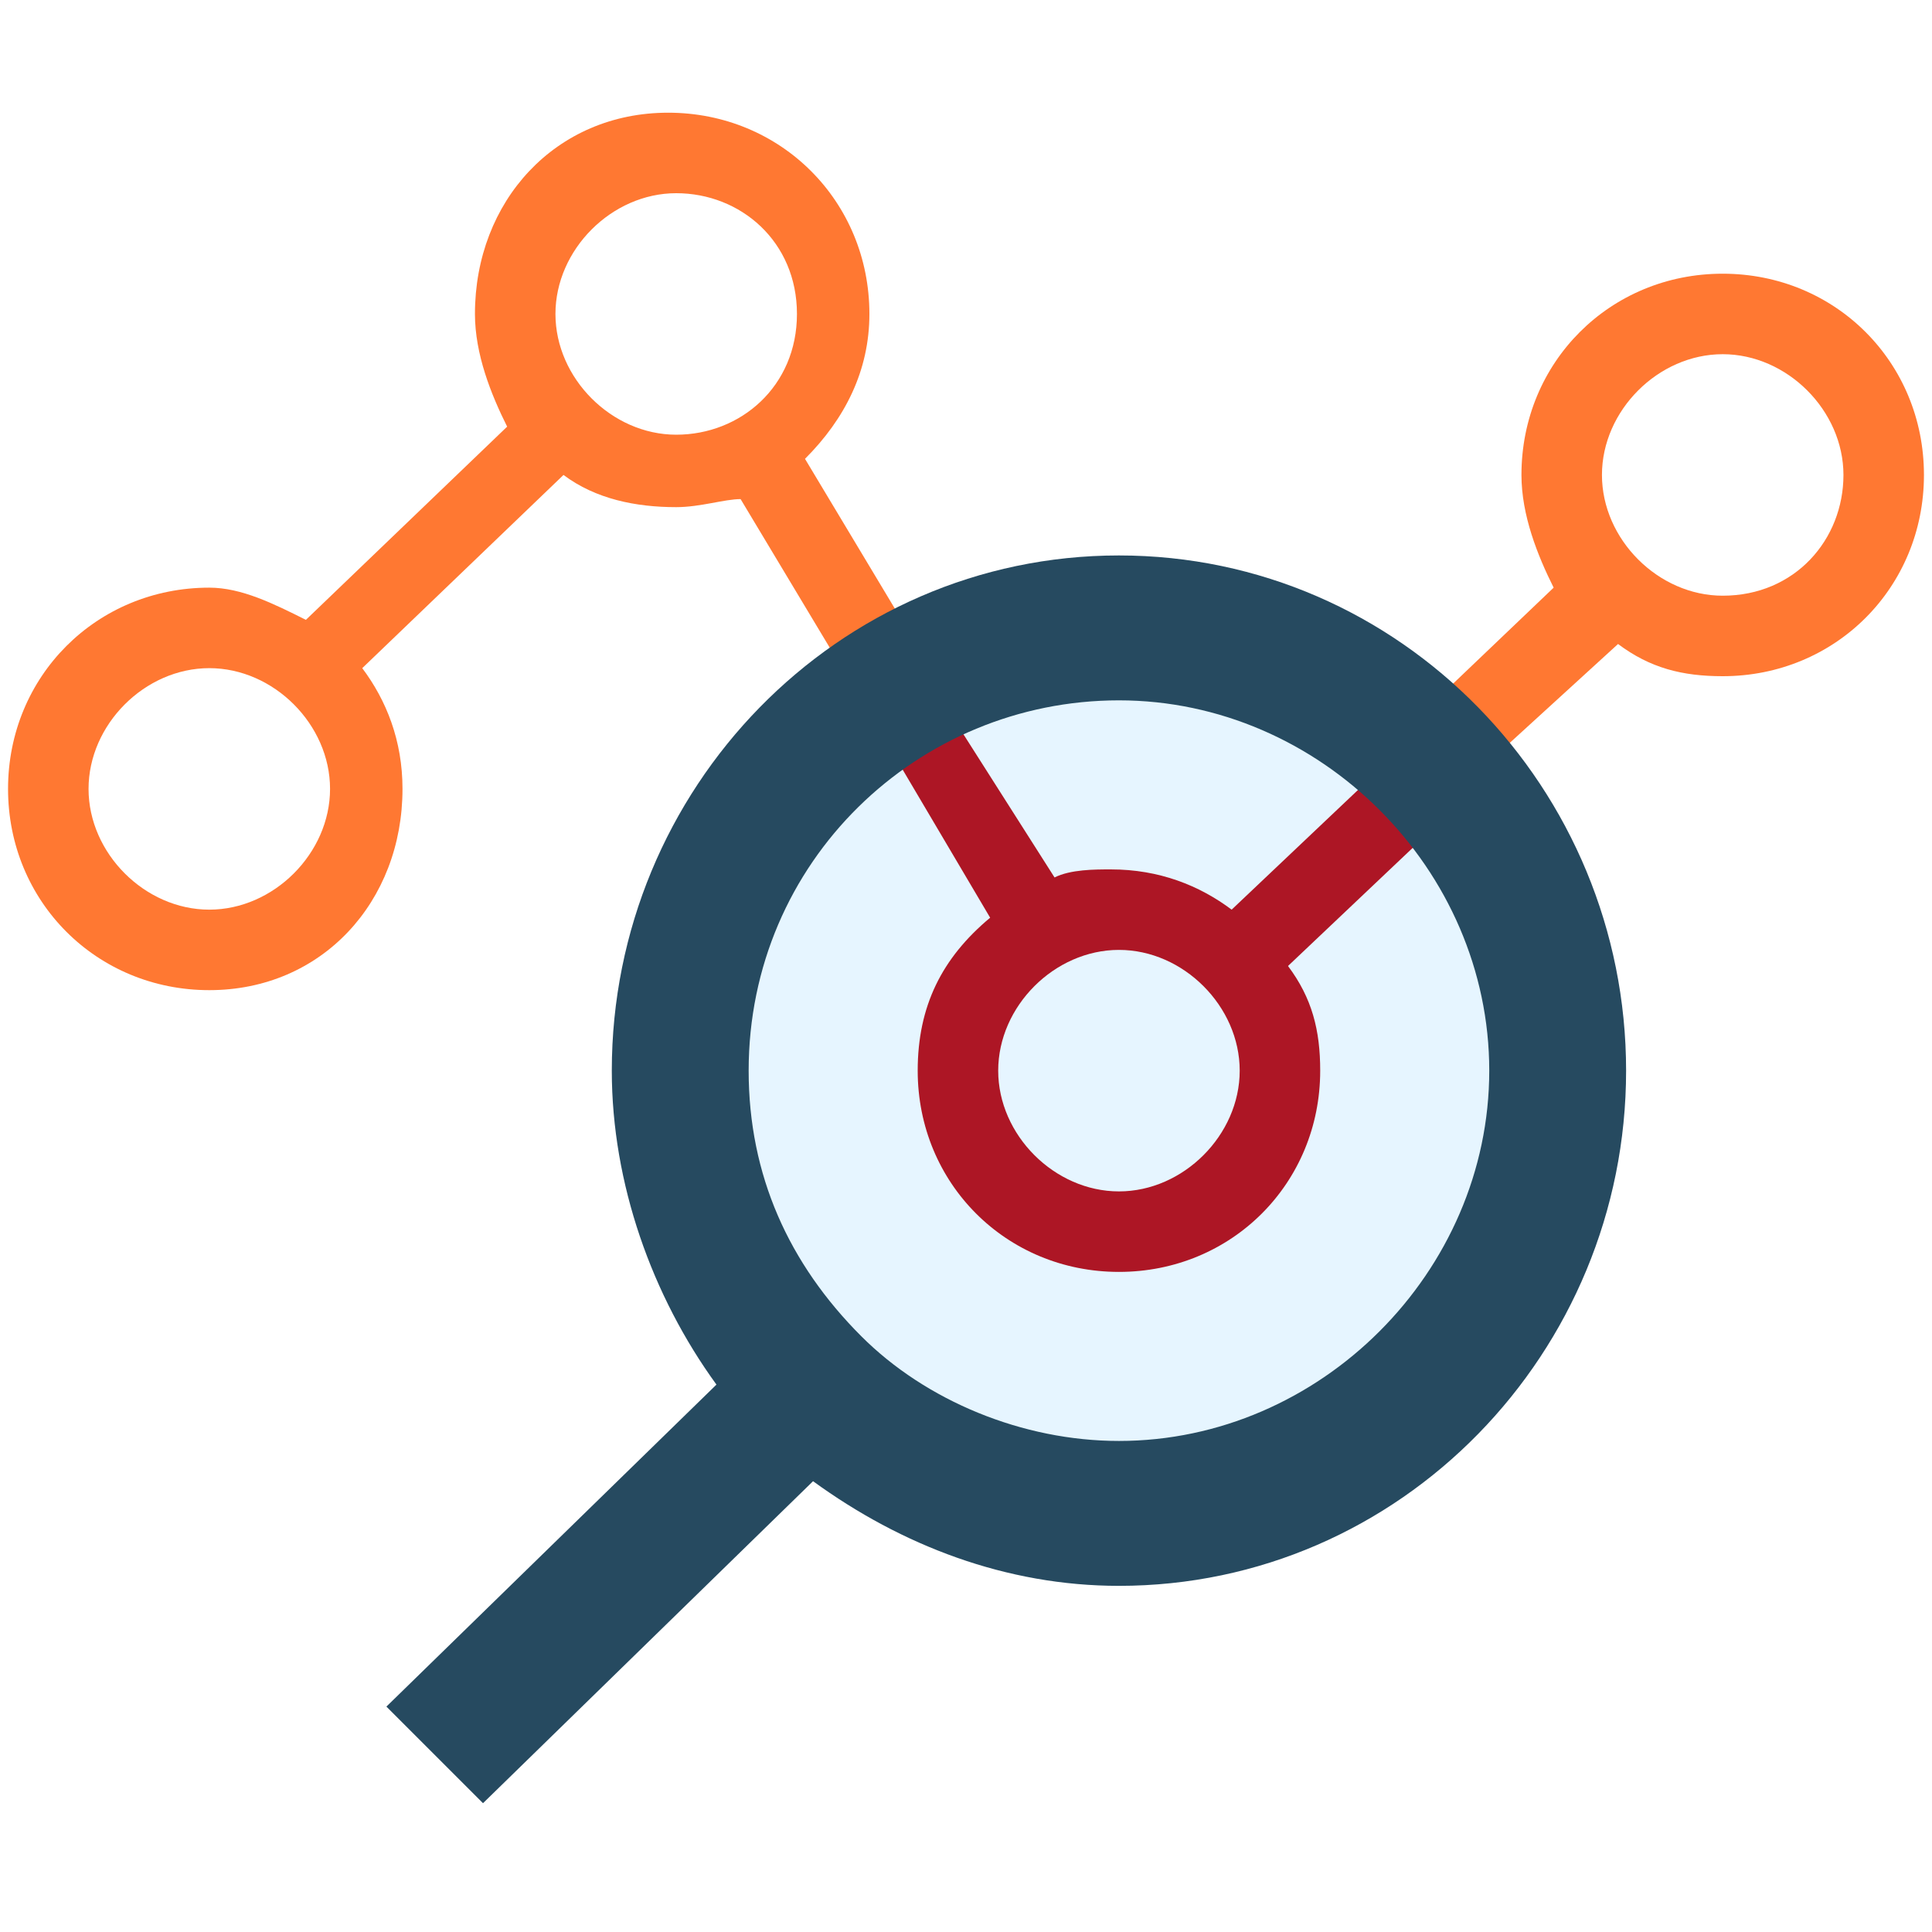 <?xml version="1.0" encoding="utf-8"?>
<!-- Generator: Adobe Illustrator 19.2.1, SVG Export Plug-In . SVG Version: 6.00 Build 0)  -->
<svg version="1.1" id="Layer_1" xmlns="http://www.w3.org/2000/svg" xmlns:xlink="http://www.w3.org/1999/xlink" x="0px" y="0px"
	 viewBox="0 0 24 24" xml:space="preserve">
<g>
	<g style="opacity:0.4;">
		<path style="fill:#C0E6FF;" d="M14.4,18c-1.4,0.2-2.7-0.3-3.8-1.3c-0.8-0.8-1.3-1.8-1.5-2.9c-0.3-2.6,1.6-4.9,4.2-5.2
			c2.6-0.3,4.9,1.6,5.2,4.2C18.9,15.4,17,17.7,14.4,18z"/>
	</g>
	<g>
		<path style="fill:#FF7832;" d="M10.8,3.9c0-1.4-1.1-2.5-2.5-2.5S5.9,2.5,5.9,3.9c0,0.5,0.2,1,0.4,1.4L3.8,7.7
			C3.4,7.5,3,7.3,2.6,7.3c-1.4,0-2.5,1.1-2.5,2.5s1.1,2.5,2.5,2.5S5,11.2,5,9.8c0-0.6-0.2-1.1-0.5-1.5L7,5.9
			c0.4,0.3,0.9,0.4,1.4,0.4c0.3,0,0.6-0.1,0.8-0.1l1.8,3l0.8-0.5l-1.8-3C10.5,5.2,10.8,4.6,10.8,3.9z M2.6,11.3
			c-0.8,0-1.5-0.7-1.5-1.5s0.7-1.5,1.5-1.5S4.1,9,4.1,9.8S3.4,11.3,2.6,11.3z M8.4,5.4c-0.8,0-1.5-0.7-1.5-1.5s0.7-1.5,1.5-1.5
			S9.9,3,9.9,3.9S9.2,5.4,8.4,5.4z"/>
		<path style="fill:#FF7832;" d="M21.4,3.4c-1.4,0-2.5,1.1-2.5,2.5c0,0.5,0.2,1,0.4,1.4l-2.2,2.1l0.7,0.7L20.1,8
			c0.4,0.3,0.8,0.4,1.3,0.4c1.4,0,2.5-1.1,2.5-2.5S22.8,3.4,21.4,3.4z M21.4,7.4c-0.8,0-1.5-0.7-1.5-1.5s0.7-1.5,1.5-1.5
			s1.5,0.7,1.5,1.5S22.3,7.4,21.4,7.4z"/>
	</g>
	<path style="fill:#AD1625;" d="M17.9,10.2l-0.7-0.7l-1.9,1.8c-0.4-0.3-0.9-0.5-1.5-0.5c-0.2,0-0.5,0-0.7,0.1l-1.4-2.2L11,9.2
		l1.3,2.2c-0.6,0.5-0.9,1.1-0.9,1.9c0,1.4,1.1,2.5,2.5,2.5s2.5-1.1,2.5-2.5c0-0.5-0.1-0.9-0.4-1.3L17.9,10.2z M13.9,14.8
		c-0.8,0-1.5-0.7-1.5-1.5s0.7-1.5,1.5-1.5c0.8,0,1.5,0.7,1.5,1.5S14.7,14.8,13.9,14.8z"/>
	<path style="fill:#264A60;" d="M13.9,6.9c-3.5,0-6.3,2.9-6.3,6.4c0,1.4,0.5,2.8,1.3,3.9l-4.1,4l1.2,1.2l4.1-4
		c1.1,0.8,2.4,1.3,3.8,1.3c3.5,0,6.3-2.9,6.3-6.4S17.4,6.9,13.9,6.9z M13.9,17.9c-1.2,0-2.4-0.5-3.2-1.3c-0.9-0.9-1.4-2-1.4-3.3
		c0-2.6,2.1-4.6,4.6-4.6s4.6,2.1,4.6,4.6S16.4,17.9,13.9,17.9z"/>
</g>
</svg>

